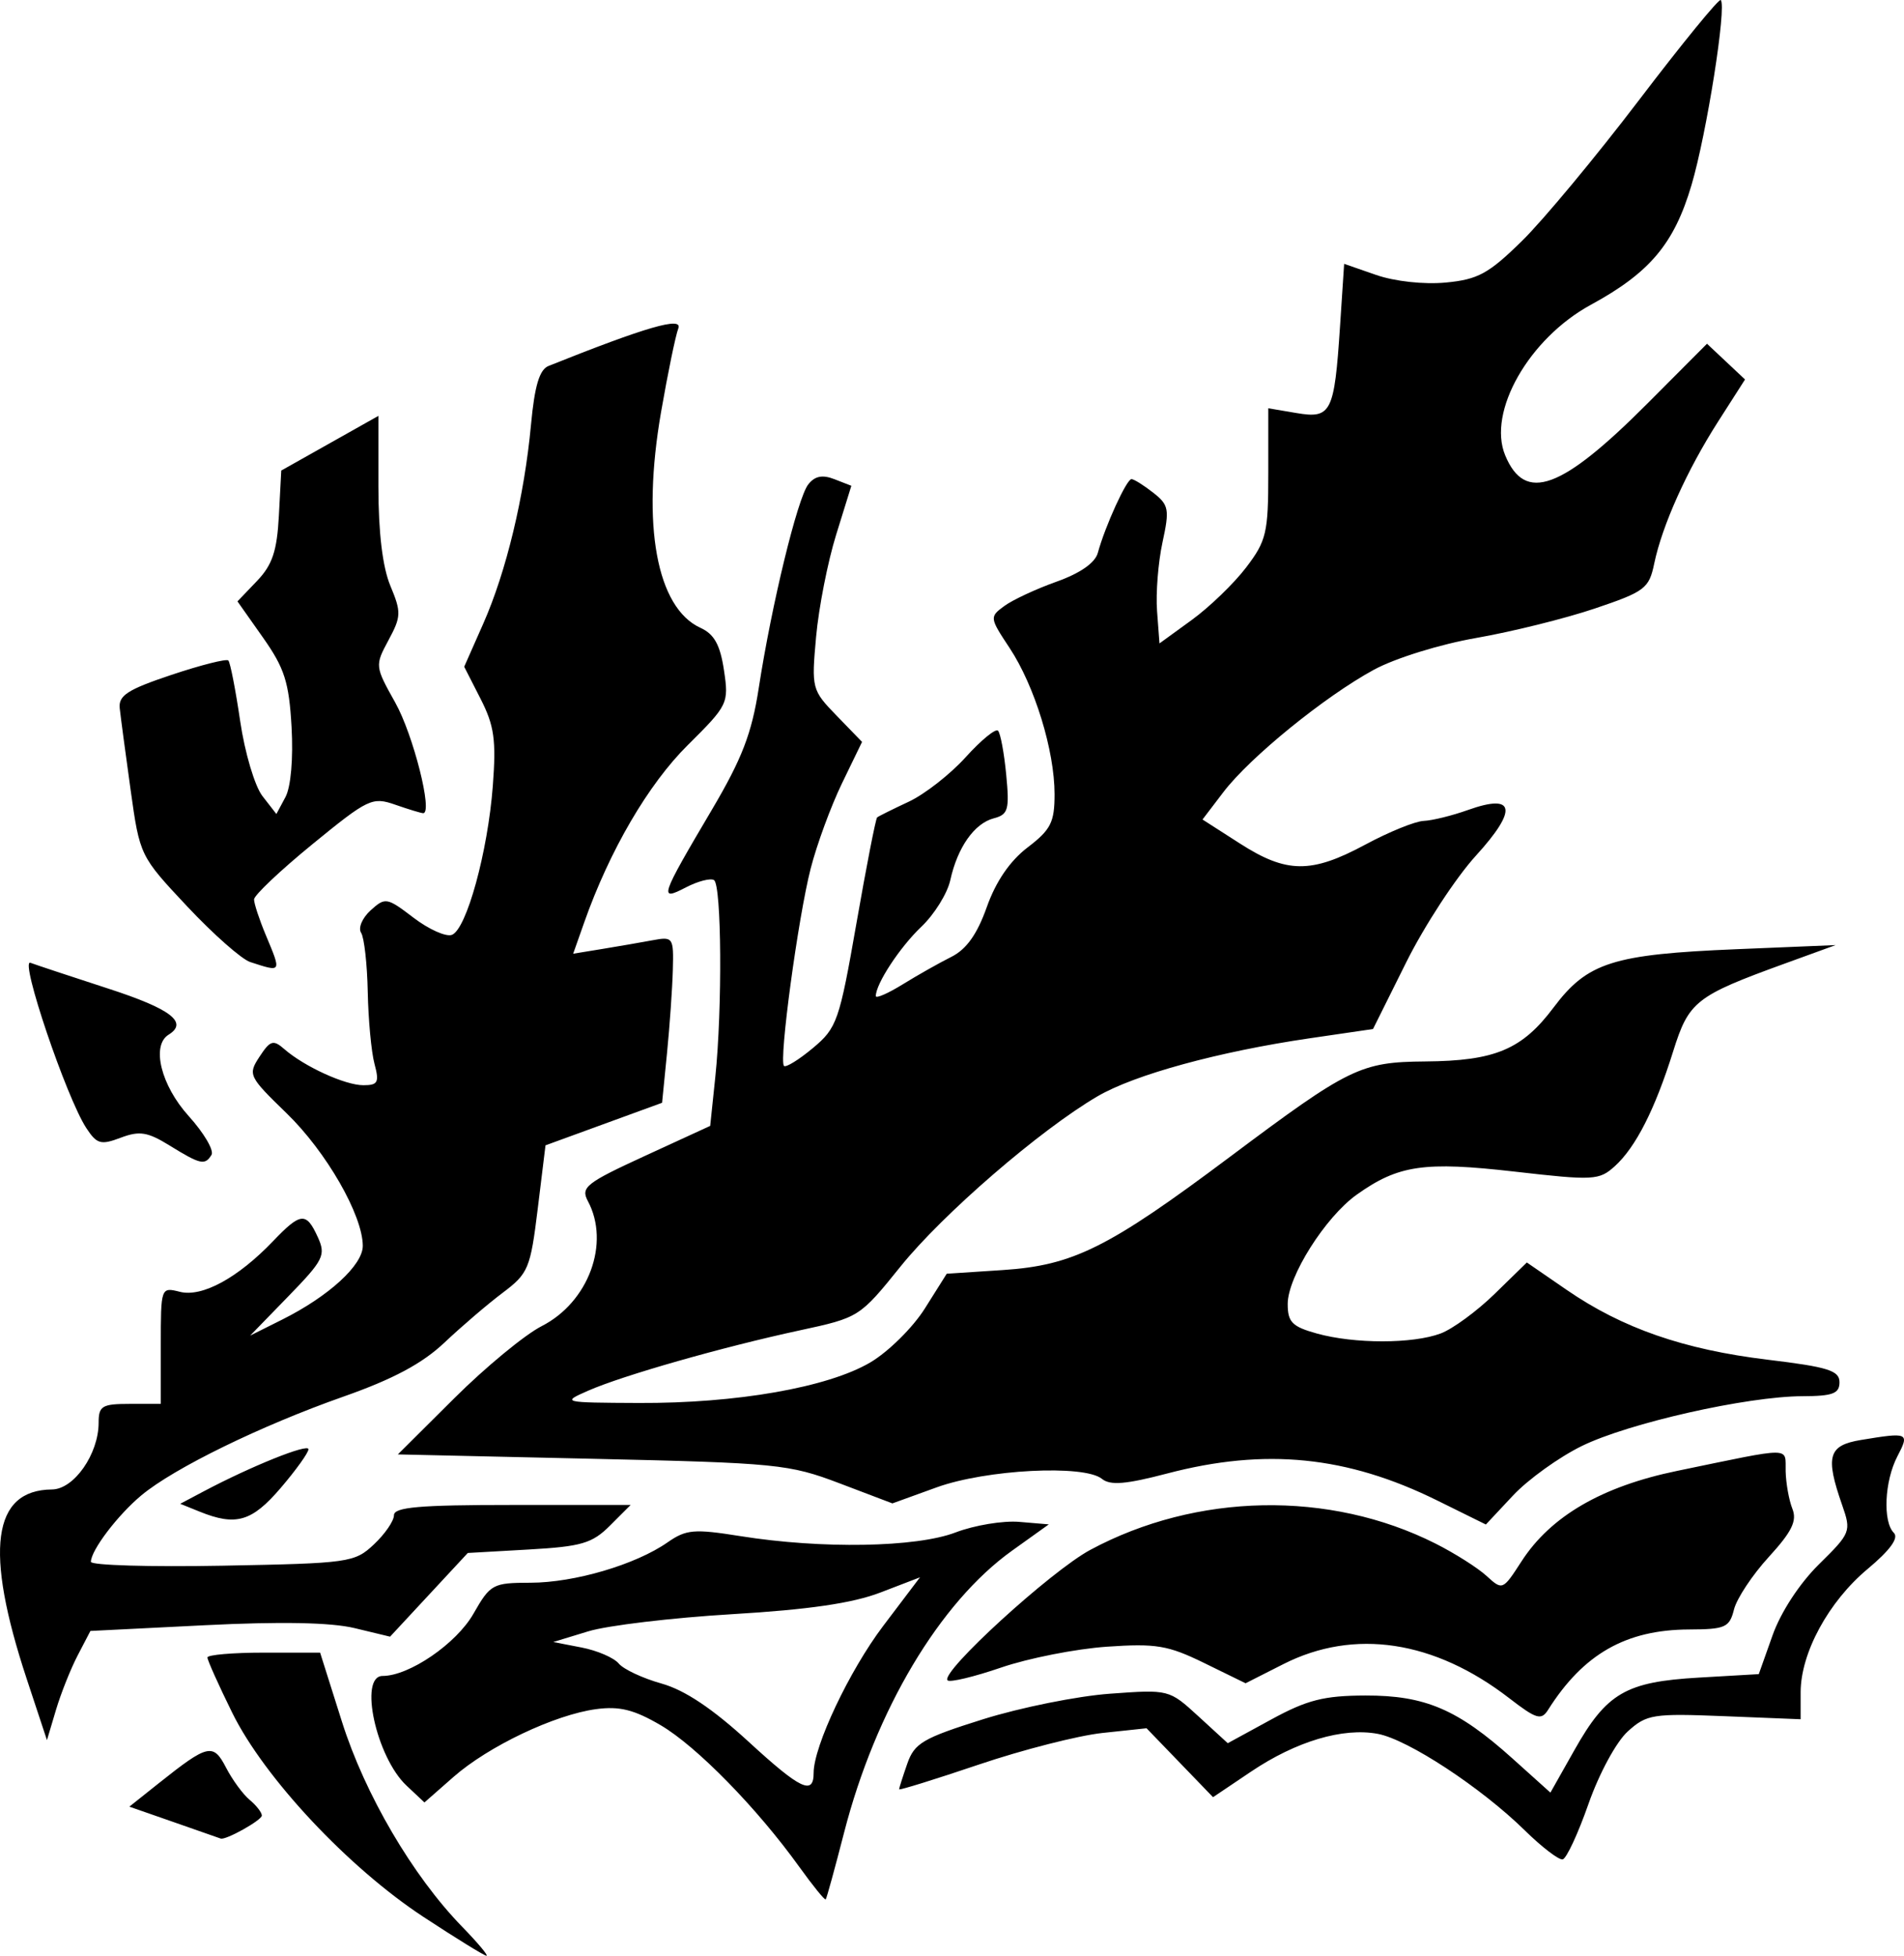 <?xml version="1.0" encoding="UTF-8" standalone="no"?>
<!-- Created with Inkscape (http://www.inkscape.org/) -->

<svg
   version="1.1"
   id="svg1"
   width="244.988"
   height="251.62"
   viewBox="0 0 244.988 251.62"
   xmlns="http://www.w3.org/2000/svg"
   xmlns:svg="http://www.w3.org/2000/svg">
  <defs
     id="defs1" />
  <g
     id="g1"
     transform="translate(-456.012,-479.515)">
    <path
       d="m 510.522,726.154 c -9.692,-6.362 -20.504,-17.904 -24.636,-26.295 -1.752,-3.558 -3.185,-6.752 -3.185,-7.097 0,-0.345 3.263,-0.626 7.25,-0.625 l 7.25,0.002 2.807,8.881 c 2.955,9.351 9.097,19.83 15.452,26.365 2.006,2.062 3.422,3.75 3.148,3.75 -0.275,0 -3.913,-2.241 -8.086,-4.981 z m 48.328,-6.462 c -5.427,-7.557 -13.212,-15.51 -17.832,-18.218 -3.418,-2.003 -5.296,-2.471 -8.299,-2.068 -5.324,0.714 -13.846,4.763 -18.351,8.718 l -3.743,3.287 -2.313,-2.173 c -3.893,-3.657 -6.166,-14.102 -3.069,-14.102 3.423,0 9.487,-4.151 11.684,-8 2.182,-3.822 2.484,-3.985 7.348,-3.993 5.648,-0.009 13.519,-2.325 17.622,-5.186 2.406,-1.678 3.408,-1.764 9.382,-0.81 10.457,1.671 22.615,1.463 27.685,-0.474 2.419,-0.924 6.108,-1.535 8.198,-1.359 l 3.799,0.321 -4.73,3.385 c -9.312,6.664 -17.554,20.499 -21.613,36.278 -1.179,4.585 -2.242,8.448 -2.361,8.585 -0.119,0.137 -1.652,-1.749 -3.405,-4.191 z m 1.852,-12.079 c 0,-3.437 4.607,-13.175 8.945,-18.905 l 4.739,-6.261 -5.092,1.956 c -3.58,1.376 -9.247,2.203 -19.092,2.788 -7.7,0.458 -16.025,1.45 -18.5,2.206 l -4.5,1.374 3.65,0.708 c 2.007,0.389 4.153,1.315 4.769,2.057 0.616,0.742 3.096,1.902 5.512,2.579 2.995,0.839 6.567,3.228 11.231,7.512 6.635,6.095 8.339,6.91 8.339,3.986 z m 91.5,7.387 c -5.615,-5.508 -15.023,-11.685 -18.905,-12.413 -4.488,-0.842 -10.51,0.953 -16.327,4.867 l -4.876,3.281 -4.278,-4.434 -4.278,-4.434 -5.668,0.604 c -3.117,0.332 -10.281,2.162 -15.918,4.068 -5.638,1.905 -10.25,3.336 -10.25,3.18 0,-0.157 0.47,-1.633 1.044,-3.28 0.928,-2.663 2.011,-3.299 9.75,-5.729 4.788,-1.503 12.134,-2.983 16.324,-3.287 7.605,-0.553 7.625,-0.548 11.394,2.906 l 3.775,3.46 5.606,-3.058 c 4.605,-2.512 6.766,-3.061 12.106,-3.076 7.688,-0.021 11.89,1.78 18.941,8.119 l 4.863,4.372 3.091,-5.477 c 4.145,-7.344 6.602,-8.776 15.996,-9.32 l 7.723,-0.447 1.776,-5.001 c 1.057,-2.977 3.474,-6.673 5.972,-9.133 4.091,-4.029 4.165,-4.219 2.973,-7.632 -2.186,-6.258 -1.779,-7.665 2.415,-8.358 6.13,-1.013 6.288,-0.942 4.697,2.108 -1.658,3.179 -1.899,8.398 -0.453,9.844 0.658,0.658 -0.487,2.231 -3.391,4.658 -5.02,4.196 -8.603,10.797 -8.603,15.849 v 3.47 l -9.818,-0.394 c -9.195,-0.369 -9.983,-0.245 -12.429,1.965 -1.467,1.325 -3.68,5.408 -5.05,9.315 -1.341,3.826 -2.836,7.041 -3.321,7.144 -0.485,0.104 -2.682,-1.577 -4.882,-3.735 z m -173.773,-1.035 -5.773,-2.012 3.773,-3.004 c 6.351,-5.056 7.017,-5.21 8.673,-2.008 0.808,1.562 2.173,3.424 3.034,4.139 0.861,0.715 1.566,1.622 1.566,2.017 0,0.599 -4.664,3.205 -5.297,2.959 -0.112,-0.043 -2.801,-0.984 -5.976,-2.091 z m -18.986,-18.468 c -5.46,-16.521 -4.421,-24.286 3.259,-24.353 2.833,-0.025 6,-4.559 6,-8.59 0,-2.155 0.436,-2.419 4,-2.419 h 4 v -7.519 c 0,-7.496 0.008,-7.517 2.469,-6.899 2.85,0.715 7.447,-1.786 11.968,-6.512 3.566,-3.727 4.276,-3.793 5.761,-0.534 1.063,2.333 0.762,2.941 -3.771,7.606 l -4.927,5.07 4.116,-2.058 c 6.001,-3 10.385,-7.012 10.374,-9.493 -0.018,-3.96 -4.699,-12.103 -9.804,-17.054 -4.89,-4.743 -4.997,-4.966 -3.48,-7.282 1.372,-2.094 1.765,-2.215 3.179,-0.978 2.577,2.253 7.827,4.653 10.181,4.653 1.875,0 2.067,-0.369 1.429,-2.75 -0.405,-1.512 -0.795,-5.675 -0.867,-9.25 -0.071,-3.575 -0.456,-7.002 -0.856,-7.616 -0.4,-0.614 0.153,-1.912 1.228,-2.885 1.881,-1.702 2.09,-1.666 5.525,0.955 1.964,1.498 4.183,2.489 4.932,2.201 1.884,-0.723 4.623,-10.698 5.264,-19.171 0.446,-5.897 0.187,-7.74 -1.574,-11.192 l -2.108,-4.133 2.448,-5.535 c 2.973,-6.723 5.289,-16.373 6.149,-25.623 0.463,-4.984 1.087,-7.071 2.252,-7.538 12.557,-5.025 17.3,-6.397 16.699,-4.83 -0.352,0.916 -1.35,5.761 -2.22,10.767 -2.523,14.529 -0.572,25.184 5.084,27.761 1.757,0.8 2.523,2.185 3.011,5.443 0.639,4.264 0.527,4.496 -4.654,9.633 -5.085,5.042 -10.063,13.564 -13.327,22.816 l -1.421,4.027 3.72,-0.607 c 2.046,-0.334 4.957,-0.837 6.47,-1.119 2.668,-0.497 2.747,-0.384 2.633,3.817 -0.064,2.381 -0.402,7.2 -0.75,10.709 l -0.633,6.38 -7.5,2.737 -7.5,2.737 -1,8.166 c -0.94,7.679 -1.209,8.323 -4.5,10.797 -1.925,1.447 -5.3,4.334 -7.5,6.415 -2.846,2.693 -6.596,4.698 -13,6.951 -10.617,3.736 -21.799,9.198 -26,12.701 -3.044,2.538 -6.481,7.065 -6.493,8.552 -0.004,0.449 7.608,0.674 16.916,0.5 16.323,-0.305 17.013,-0.402 19.5,-2.74 1.418,-1.333 2.578,-3.021 2.578,-3.75 0,-1.043 3.248,-1.326 15.227,-1.326 h 15.227 l -2.645,2.645 c -2.303,2.302 -3.659,2.702 -10.477,3.089 l -7.832,0.444 -5,5.384 -5,5.384 -4.579,-1.102 c -3.041,-0.732 -9.517,-0.856 -19.279,-0.368 l -14.699,0.735 -1.639,3.145 c -0.902,1.73 -2.16,4.89 -2.796,7.024 l -1.157,3.879 z m 190.759,2.499 c -9.639,-7.442 -19.937,-8.999 -29.041,-4.39 l -4.88,2.471 -5.315,-2.6 c -4.666,-2.283 -6.198,-2.54 -12.54,-2.103 -3.973,0.274 -10.089,1.48 -13.591,2.68 -3.502,1.2 -6.607,1.942 -6.9,1.649 -0.999,-0.999 13.286,-14.057 18.36,-16.784 13.692,-7.358 30.796,-7.675 44.406,-0.823 2.475,1.246 5.434,3.119 6.576,4.163 2.058,1.881 2.097,1.865 4.506,-1.863 3.757,-5.814 10.34,-9.642 20.016,-11.64 15.167,-3.131 13.894,-3.135 13.973,0.05 0.039,1.556 0.429,3.729 0.868,4.829 0.618,1.549 -0.066,2.944 -3.036,6.191 -2.109,2.305 -4.123,5.343 -4.477,6.75 -0.584,2.326 -1.11,2.561 -5.784,2.581 -8.133,0.035 -13.596,3.15 -18.142,10.344 -0.873,1.382 -1.508,1.19 -5,-1.506 z m -9.25,-25.428 c -11.611,-5.738 -22.129,-6.792 -34.75,-3.481 -5.324,1.397 -7.336,1.563 -8.405,0.692 -2.286,-1.862 -14.901,-1.211 -21.277,1.099 l -5.682,2.058 -6.818,-2.589 c -6.48,-2.461 -8.055,-2.617 -31.818,-3.151 l -25,-0.562 7.282,-7.246 c 4.005,-3.985 9.058,-8.152 11.229,-9.26 6.03,-3.076 8.837,-10.673 5.941,-16.084 -0.948,-1.772 -0.249,-2.325 7.345,-5.817 l 8.393,-3.859 0.655,-6.264 c 0.92,-8.806 0.815,-24.753 -0.167,-25.36 -0.452,-0.279 -2.074,0.142 -3.605,0.936 -3.515,1.824 -3.353,1.335 3.311,-9.946 3.902,-6.606 5.155,-9.857 6.056,-15.715 1.646,-10.694 4.982,-24.415 6.366,-26.18 0.847,-1.081 1.824,-1.276 3.37,-0.673 l 2.176,0.849 -1.96,6.309 c -1.078,3.47 -2.237,9.369 -2.575,13.108 -0.604,6.671 -0.554,6.862 2.648,10.166 l 3.264,3.367 -2.584,5.334 c -1.421,2.934 -3.233,7.863 -4.026,10.954 -1.624,6.329 -4.111,24.722 -3.435,25.398 0.242,0.242 1.916,-0.79 3.718,-2.295 3.1,-2.588 3.403,-3.455 5.607,-16.065 1.281,-7.331 2.478,-13.455 2.66,-13.609 0.182,-0.154 2.007,-1.061 4.057,-2.017 2.05,-0.955 5.347,-3.531 7.328,-5.723 1.981,-2.192 3.856,-3.731 4.168,-3.419 0.312,0.312 0.787,2.853 1.055,5.648 0.435,4.523 0.259,5.141 -1.598,5.626 -2.502,0.654 -4.669,3.737 -5.597,7.961 -0.374,1.702 -2.048,4.396 -3.72,5.985 -2.765,2.628 -5.862,7.343 -5.862,8.922 0,0.347 1.556,-0.331 3.459,-1.506 1.902,-1.176 4.715,-2.765 6.25,-3.531 1.949,-0.973 3.329,-2.909 4.573,-6.417 1.168,-3.294 2.976,-5.934 5.25,-7.669 2.987,-2.279 3.468,-3.228 3.468,-6.845 0,-5.611 -2.564,-13.947 -5.789,-18.82 -2.579,-3.897 -2.591,-3.992 -0.668,-5.401 1.076,-0.789 4.098,-2.195 6.715,-3.126 3.037,-1.08 4.957,-2.42 5.308,-3.704 0.947,-3.465 3.71,-9.513 4.336,-9.49 0.329,0.012 1.588,0.8 2.797,1.75 2.006,1.576 2.111,2.137 1.188,6.388 -0.556,2.563 -0.871,6.537 -0.699,8.83 l 0.312,4.17 4.147,-3.012 c 2.281,-1.657 5.431,-4.697 7,-6.756 2.612,-3.428 2.853,-4.451 2.853,-12.114 v -8.37 l 3.618,0.612 c 4.479,0.757 4.88,-0.037 5.61,-11.108 l 0.533,-8.088 4.119,1.431 c 2.385,0.828 6.15,1.24 8.943,0.978 4.147,-0.39 5.524,-1.139 9.81,-5.343 2.743,-2.689 9.53,-10.857 15.083,-18.149 5.553,-7.293 10.279,-13.077 10.502,-12.855 0.785,0.785 -1.807,17.196 -3.759,23.795 -2.237,7.564 -5.358,11.278 -12.95,15.41 -7.97,4.338 -13.343,13.776 -11.027,19.368 2.549,6.154 7.23,4.445 18.334,-6.695 l 7.634,-7.659 2.447,2.299 2.447,2.299 -3.468,5.421 c -4.008,6.265 -7.197,13.356 -8.219,18.274 -0.663,3.191 -1.204,3.6 -7.632,5.769 -3.805,1.284 -10.67,2.989 -15.256,3.789 -4.689,0.818 -10.458,2.61 -13.184,4.093 -6.324,3.442 -15.939,11.257 -19.347,15.726 l -2.7,3.54 4.818,3.092 c 6.009,3.856 9.175,3.882 16.143,0.131 3.025,-1.628 6.4,-2.998 7.5,-3.044 1.1,-0.046 3.66,-0.676 5.689,-1.401 6.077,-2.17 6.441,-0.067 1.018,5.887 -2.589,2.843 -6.624,9.021 -8.968,13.73 l -4.261,8.561 -8.115,1.187 c -11.734,1.716 -22.573,4.68 -27.352,7.481 -7.382,4.326 -19.867,15.111 -25.314,21.868 -5.276,6.545 -5.343,6.587 -13,8.238 -9.911,2.137 -22.734,5.792 -27.197,7.753 -3.453,1.517 -3.365,1.538 6.5,1.584 12.569,0.059 24.311,-1.995 29.778,-5.207 2.322,-1.364 5.488,-4.492 7.036,-6.951 l 2.814,-4.47 7.186,-0.471 c 9.079,-0.595 13.601,-2.847 29.254,-14.566 15.345,-11.489 16.812,-12.205 25.132,-12.274 8.989,-0.075 12.452,-1.531 16.514,-6.944 4.353,-5.8 7.614,-6.838 23.572,-7.499 l 12.714,-0.527 -6.527,2.372 c -11.493,4.176 -12.357,4.857 -14.383,11.321 -2.333,7.445 -4.814,12.324 -7.504,14.756 -2.01,1.818 -2.72,1.856 -12.857,0.696 -11.672,-1.335 -14.987,-0.853 -20.344,2.961 -4.044,2.879 -8.885,10.544 -8.885,14.067 0,2.334 0.575,2.917 3.75,3.799 4.838,1.344 12.352,1.341 15.935,-0.006 1.548,-0.582 4.676,-2.875 6.95,-5.096 l 4.135,-4.037 5.132,3.53 c 7.174,4.935 15.062,7.675 25.848,8.978 7.789,0.941 9.25,1.399 9.25,2.9 0,1.458 -0.865,1.785 -4.75,1.796 -7.154,0.02 -22.393,3.459 -28.415,6.413 -2.934,1.44 -6.91,4.3 -8.835,6.356 l -3.5,3.739 z m -159.25,1.43 -2.5,-1.011 3,-1.59 c 6.122,-3.244 13.5,-6.21 13.5,-5.428 0,0.444 -1.61,2.688 -3.578,4.987 -3.707,4.331 -5.757,4.929 -10.422,3.042 z m -3.882,-47.114 c -2.826,-1.743 -3.859,-1.907 -6.277,-0.994 -2.563,0.968 -3.07,0.825 -4.428,-1.247 -2.56,-3.908 -8.61,-21.796 -7.19,-21.26 0.703,0.265 5.215,1.761 10.027,3.324 8.055,2.616 10.314,4.345 7.75,5.929 -2.246,1.388 -0.98,6.516 2.582,10.459 1.97,2.181 3.294,4.432 2.941,5.003 -0.849,1.374 -1.416,1.247 -5.406,-1.214 z m 10.382,-23.598 c -1.1,-0.358 -4.745,-3.575 -8.1,-7.15 -6.08,-6.479 -6.104,-6.528 -7.286,-15 -0.652,-4.675 -1.282,-9.4 -1.4,-10.5 -0.176,-1.641 1.02,-2.412 6.657,-4.296 3.779,-1.263 7.072,-2.095 7.317,-1.85 0.245,0.245 0.931,3.753 1.524,7.796 0.595,4.056 1.88,8.382 2.869,9.653 l 1.791,2.304 1.169,-2.185 c 0.694,-1.297 1.012,-4.961 0.783,-9.015 -0.326,-5.763 -0.9,-7.559 -3.673,-11.494 l -3.287,-4.663 2.512,-2.625 c 1.98,-2.07 2.576,-3.85 2.817,-8.416 l 0.306,-5.791 6.25,-3.517 6.25,-3.517 v 9.09 c 0,5.923 0.537,10.374 1.54,12.776 1.416,3.389 1.397,3.952 -0.24,6.991 -1.758,3.264 -1.747,3.363 0.868,8.032 2.32,4.141 4.868,14.227 3.594,14.227 -0.255,0 -1.869,-0.489 -3.585,-1.088 -2.967,-1.034 -3.491,-0.785 -10.649,5.064 -4.141,3.384 -7.529,6.588 -7.529,7.12 0,0.532 0.675,2.583 1.5,4.558 2.048,4.901 2.09,4.826 -2,3.496 z"
       id="path1" />
  </g>
</svg>
